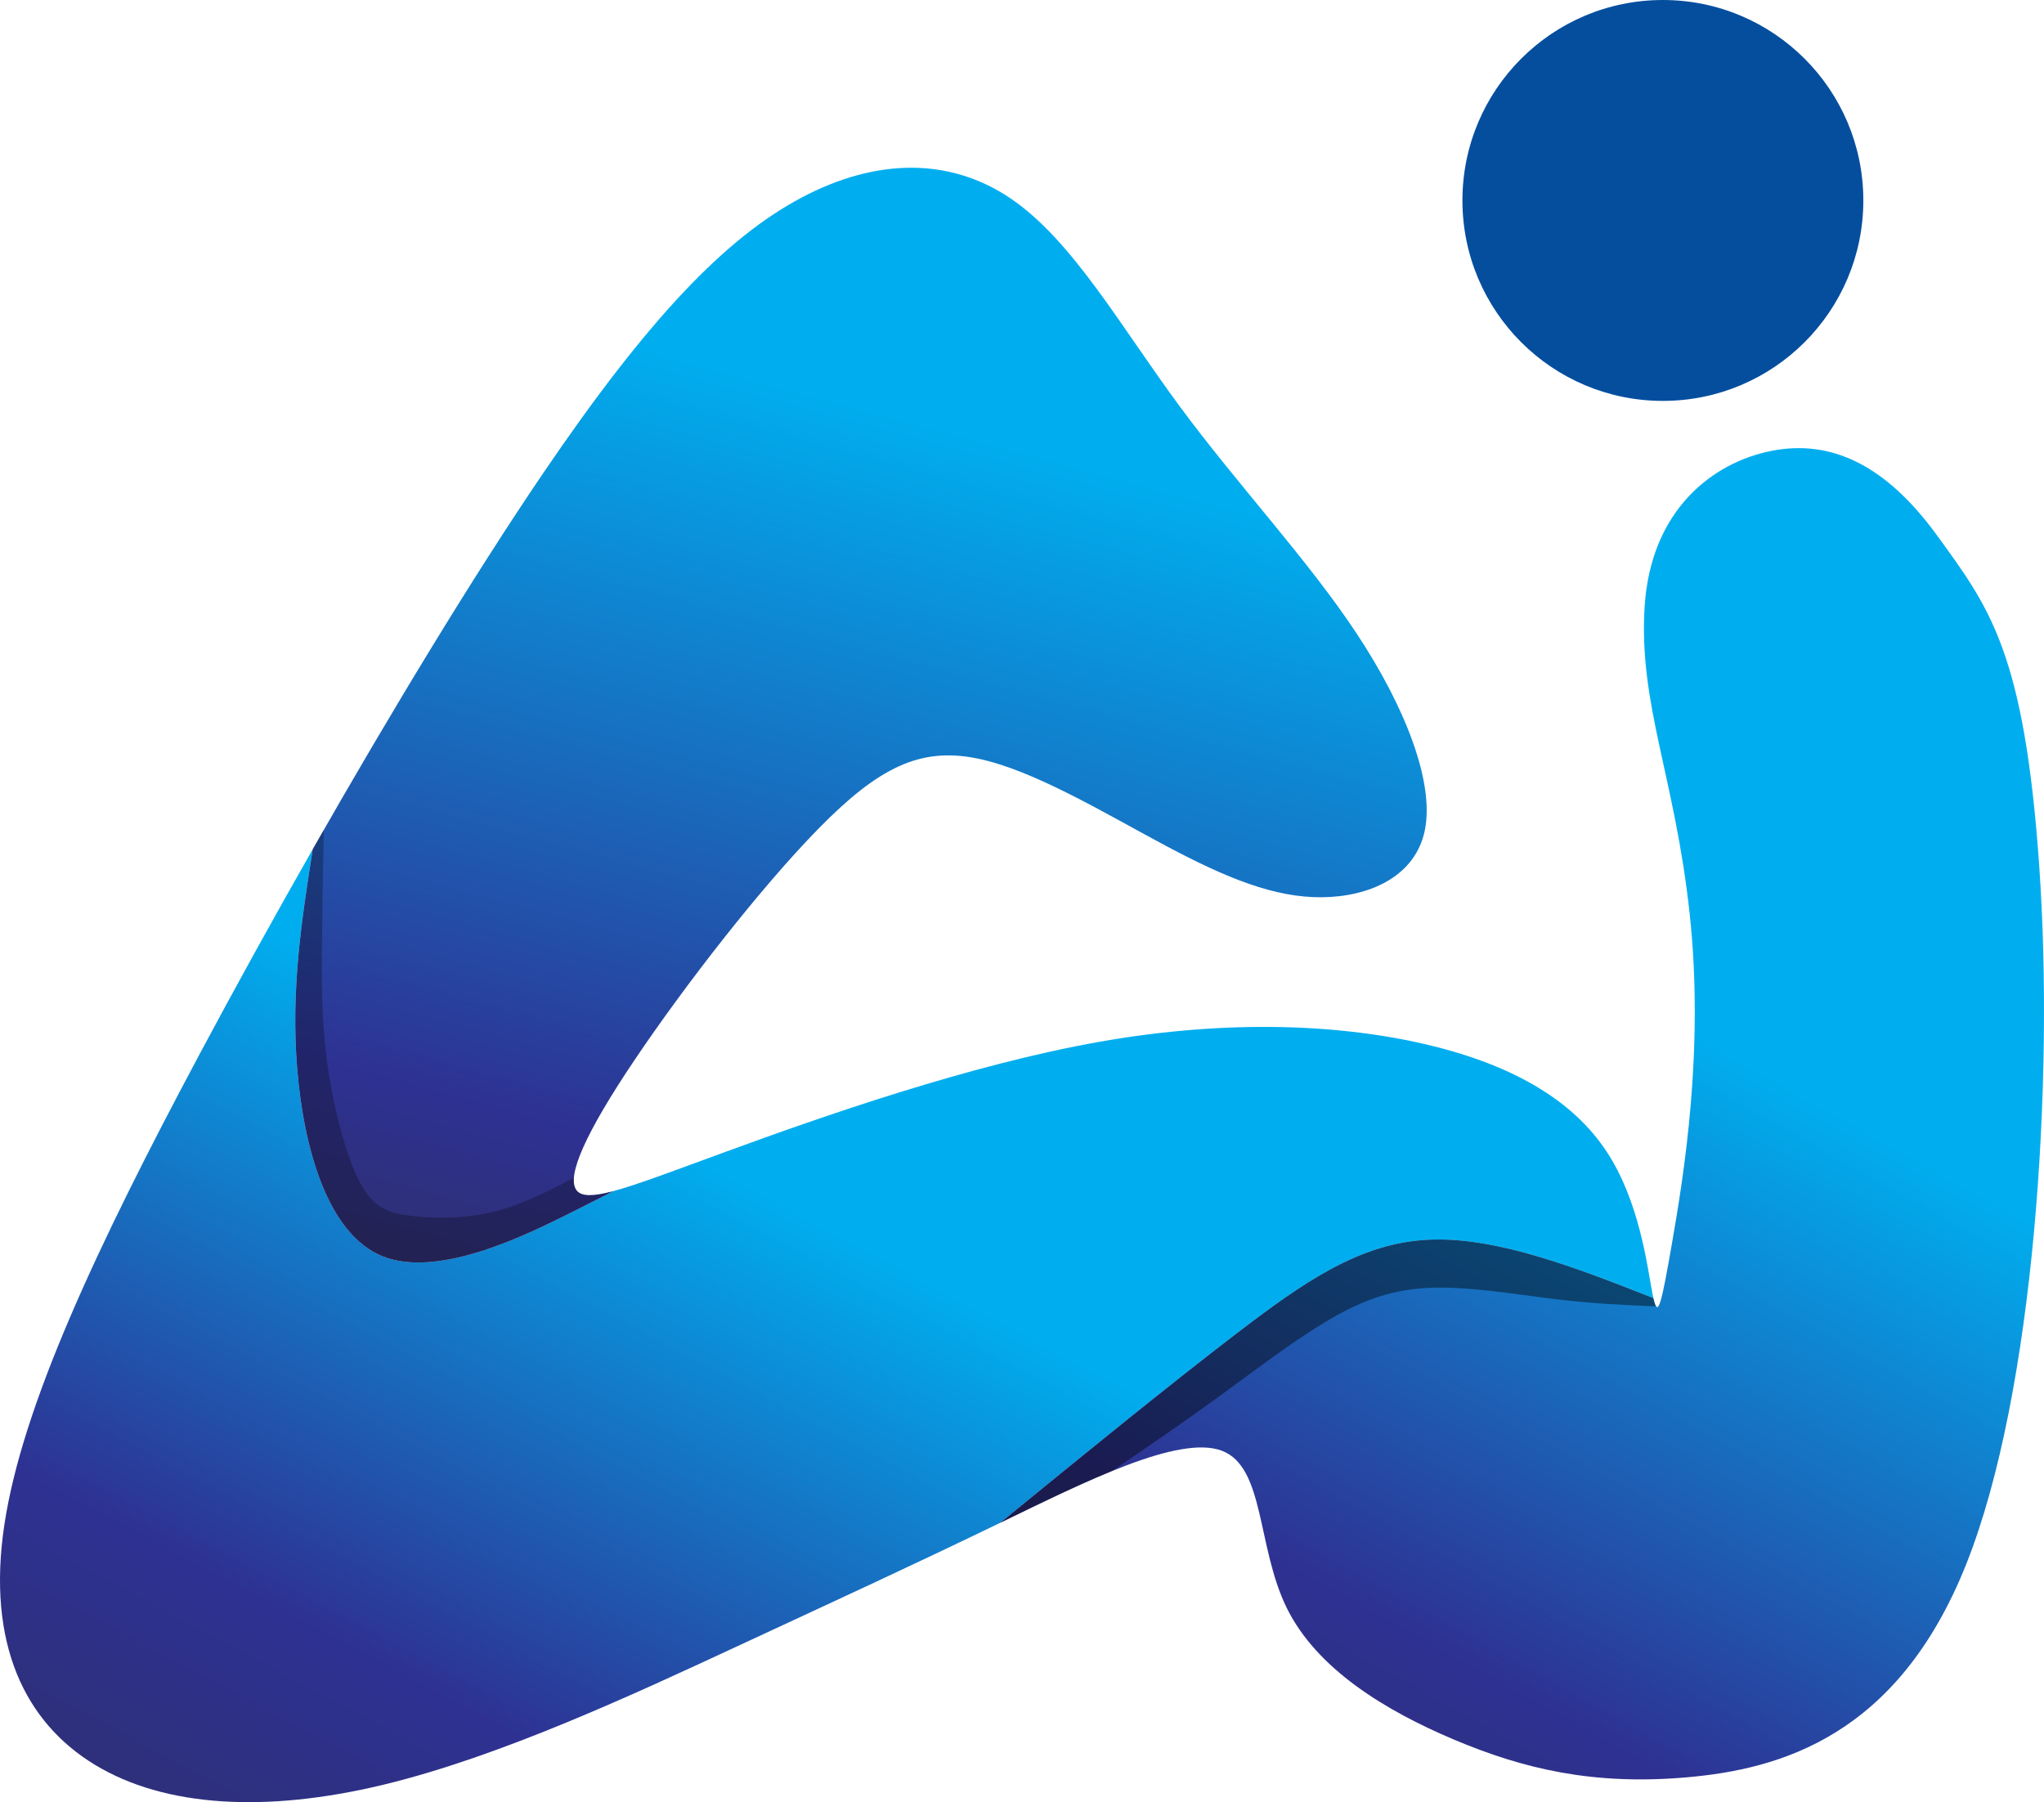<?xml version="1.0" encoding="UTF-8"?>
<svg id="Layer_1" data-name="Layer 1" xmlns="http://www.w3.org/2000/svg" xmlns:xlink="http://www.w3.org/1999/xlink" viewBox="0 0 1895.93 1671.6">
  <defs>
    <style>
      .cls-1 {
        opacity: .27;
      }

      .cls-1, .cls-2, .cls-3, .cls-4, .cls-5, .cls-6 {
        fill-rule: evenodd;
      }

      .cls-2 {
        opacity: .44;
      }

      .cls-3 {
        fill: #054e9e;
      }

      .cls-4 {
        fill: url(#GradientFill_2);
      }

      .cls-5 {
        fill: url(#GradientFill_1);
      }

      .cls-6 {
        fill: url(#GradientFill_3);
      }
    </style>
    <linearGradient id="GradientFill_1" data-name="GradientFill 1" x1="337.02" y1="2072.01" x2="821.07" y2="1162.85" gradientUnits="userSpaceOnUse">
      <stop offset="0" stop-color="#2f2e5e"/>
      <stop offset=".46" stop-color="#2e3192"/>
      <stop offset="1" stop-color="#00aeef"/>
    </linearGradient>
    <linearGradient id="GradientFill_2" data-name="GradientFill 2" x1="1141.31" y1="1857.87" x2="1626.01" y2="984.7" gradientUnits="userSpaceOnUse">
      <stop offset="0" stop-color="#2f2e5e"/>
      <stop offset=".38" stop-color="#2e3192"/>
      <stop offset="1" stop-color="#00aeef"/>
    </linearGradient>
    <linearGradient id="GradientFill_3" data-name="GradientFill 3" x1="653.21" y1="1344.54" x2="907.93" y2="401.12" gradientUnits="userSpaceOnUse">
      <stop offset="0" stop-color="#2f2e5e"/>
      <stop offset=".26" stop-color="#2e3192"/>
      <stop offset="1" stop-color="#00aeef"/>
    </linearGradient>
  </defs>
  <path class="cls-5" d="M673.72,1068.12c-49.03,17.93-83.15,31-105.6,36.92,.77-.17-.93,.88-38.55,19.74-40.38,20.24-122.14,60.99-174.04,40.74-51.9-20.26-73.94-101.52-79.87-174.65-5.93-73.14,4.25-138.16,14.42-203.18-36.5,64.08-71.94,128.31-104.27,188.82C89.4,1156.96,20.53,1304.32,4.01,1414.51c-16.53,110.18,19.28,183.17,84.01,222.43,64.73,39.25,158.38,44.76,267.19,18.59,108.81-26.17,232.76-84.02,329.17-128.77,96.41-44.76,165.27-76.44,243.44-114.31,76.8-62.65,153.59-125.31,217.83-174.54,64.22-49.23,115.86-85.04,179.55-88,61.8-2.88,134.93,25.17,208.4,54.15-.33-1.51-.68-3.21-1.04-5.09-4.82-25.48-11.94-84.7-42.35-130.84-30.41-46.14-84.13-79.2-163.67-98.48-79.53-19.28-184.88-24.79-306.08-3.44-121.21,21.35-258.25,69.56-346.75,101.92Z"/>
  <path class="cls-4" d="M1145.65,1237.91c-64.23,49.23-141.02,111.89-217.83,174.54,78.16-37.88,165.63-81.95,205.57-66.8,39.94,15.15,32.35,89.51,60.24,145.98,27.88,56.47,91.24,95.03,155.28,122.05,64.04,27.01,128.78,42.47,215.59,34.89,86.81-7.57,195.68-38.19,259.21-197.52,63.52-159.34,81.68-447.41,67.87-646.77-13.81-199.36-46.25-240.67-94.63-307.35-48.37-66.68-99.33-89.42-153.73-78.74-54.4,10.67-112.25,54.75-117.76,144.96-5.5,90.22,27.98,157.21,41.76,283.92,13.78,126.71-5.51,243.78-16.41,306.45-4.86,27.91-8.05,45.03-10.52,53.18-2.68,8.8-4.51,7.15-6.69-2.64-73.46-28.98-146.6-57.03-208.4-54.15-63.69,2.96-115.33,38.77-179.55,88Z"/>
  <path class="cls-6" d="M906.34,703.49c53.05,10.81,120.43,52.07,176.15,81.64,55.72,29.57,99.8,47.47,143.52,47.13,43.72-.35,87.1-18.94,95.71-62.66,8.61-43.73-17.56-112.59-63-181.46-45.45-68.87-110.2-137.73-164.59-211.41-54.41-73.68-98.48-152.19-154.95-191.44-56.47-39.25-125.33-39.25-195.57-2.06-70.24,37.18-141.87,111.56-239.65,255.48-64.99,95.65-141.54,222.02-213.88,349-10.18,65.02-20.36,130.04-14.42,203.18,5.93,73.14,27.97,154.4,79.87,174.65,51.9,20.24,133.67-20.5,174.04-40.74,37.58-18.84,39.3-19.91,38.55-19.74-18.07,4.77-28.56,4.9-33.17-.77-10.32-12.74,8.96-54.74,54.05-121.68,45.08-66.94,115.97-158.82,170.77-214.56,54.8-55.74,93.52-75.36,146.57-64.54Z"/>
  <path class="cls-3" d="M1356.49,185.93c0,102.69,83.24,185.93,185.93,185.93s185.93-83.24,185.93-185.93S1645.1,0,1542.42,0s-185.93,83.24-185.93,185.93Z"/>
  <path class="cls-2" d="M1031.37,1364.5c31.29-21.24,62.57-42.48,95.56-66.43,32.98-23.96,67.65-50.62,99.22-69.96,31.56-19.33,60.01-31.33,96.57-33.45,36.56-2.11,81.23,5.67,118.15,10.16,36.91,4.49,66.08,5.69,95.23,6.9-.83-1.17-1.64-3.78-2.51-7.67-73.46-28.98-146.6-57.04-208.4-54.15-63.68,2.96-115.32,38.77-179.55,87.99-64.23,49.23-141.02,111.89-217.83,174.55,34.32-16.63,70.44-34.46,103.54-47.95Z"/>
  <path class="cls-1" d="M380.85,1127.76c-21.01-2.56-34.79-7.45-47.34-31.56-12.56-24.11-23.89-67.45-29.56-107.24-5.67-39.78-5.67-76.01-5.33-111.95,.34-35.94,1.02-71.58,1.7-107.23-3.42,5.97-6.84,11.96-10.25,17.93-10.17,65.02-20.35,130.04-14.42,203.17,5.93,73.14,27.97,154.4,79.87,174.65,51.9,20.25,133.67-20.5,174.04-40.74,37.58-18.84,39.3-19.91,38.55-19.75-18.07,4.77-28.56,4.9-33.17-.77-2.14-2.65-3.01-6.55-2.63-11.67-24.67,12.72-49.34,25.44-75.79,31.68-26.45,6.25-54.68,6.02-75.68,3.47Z"/>
</svg>